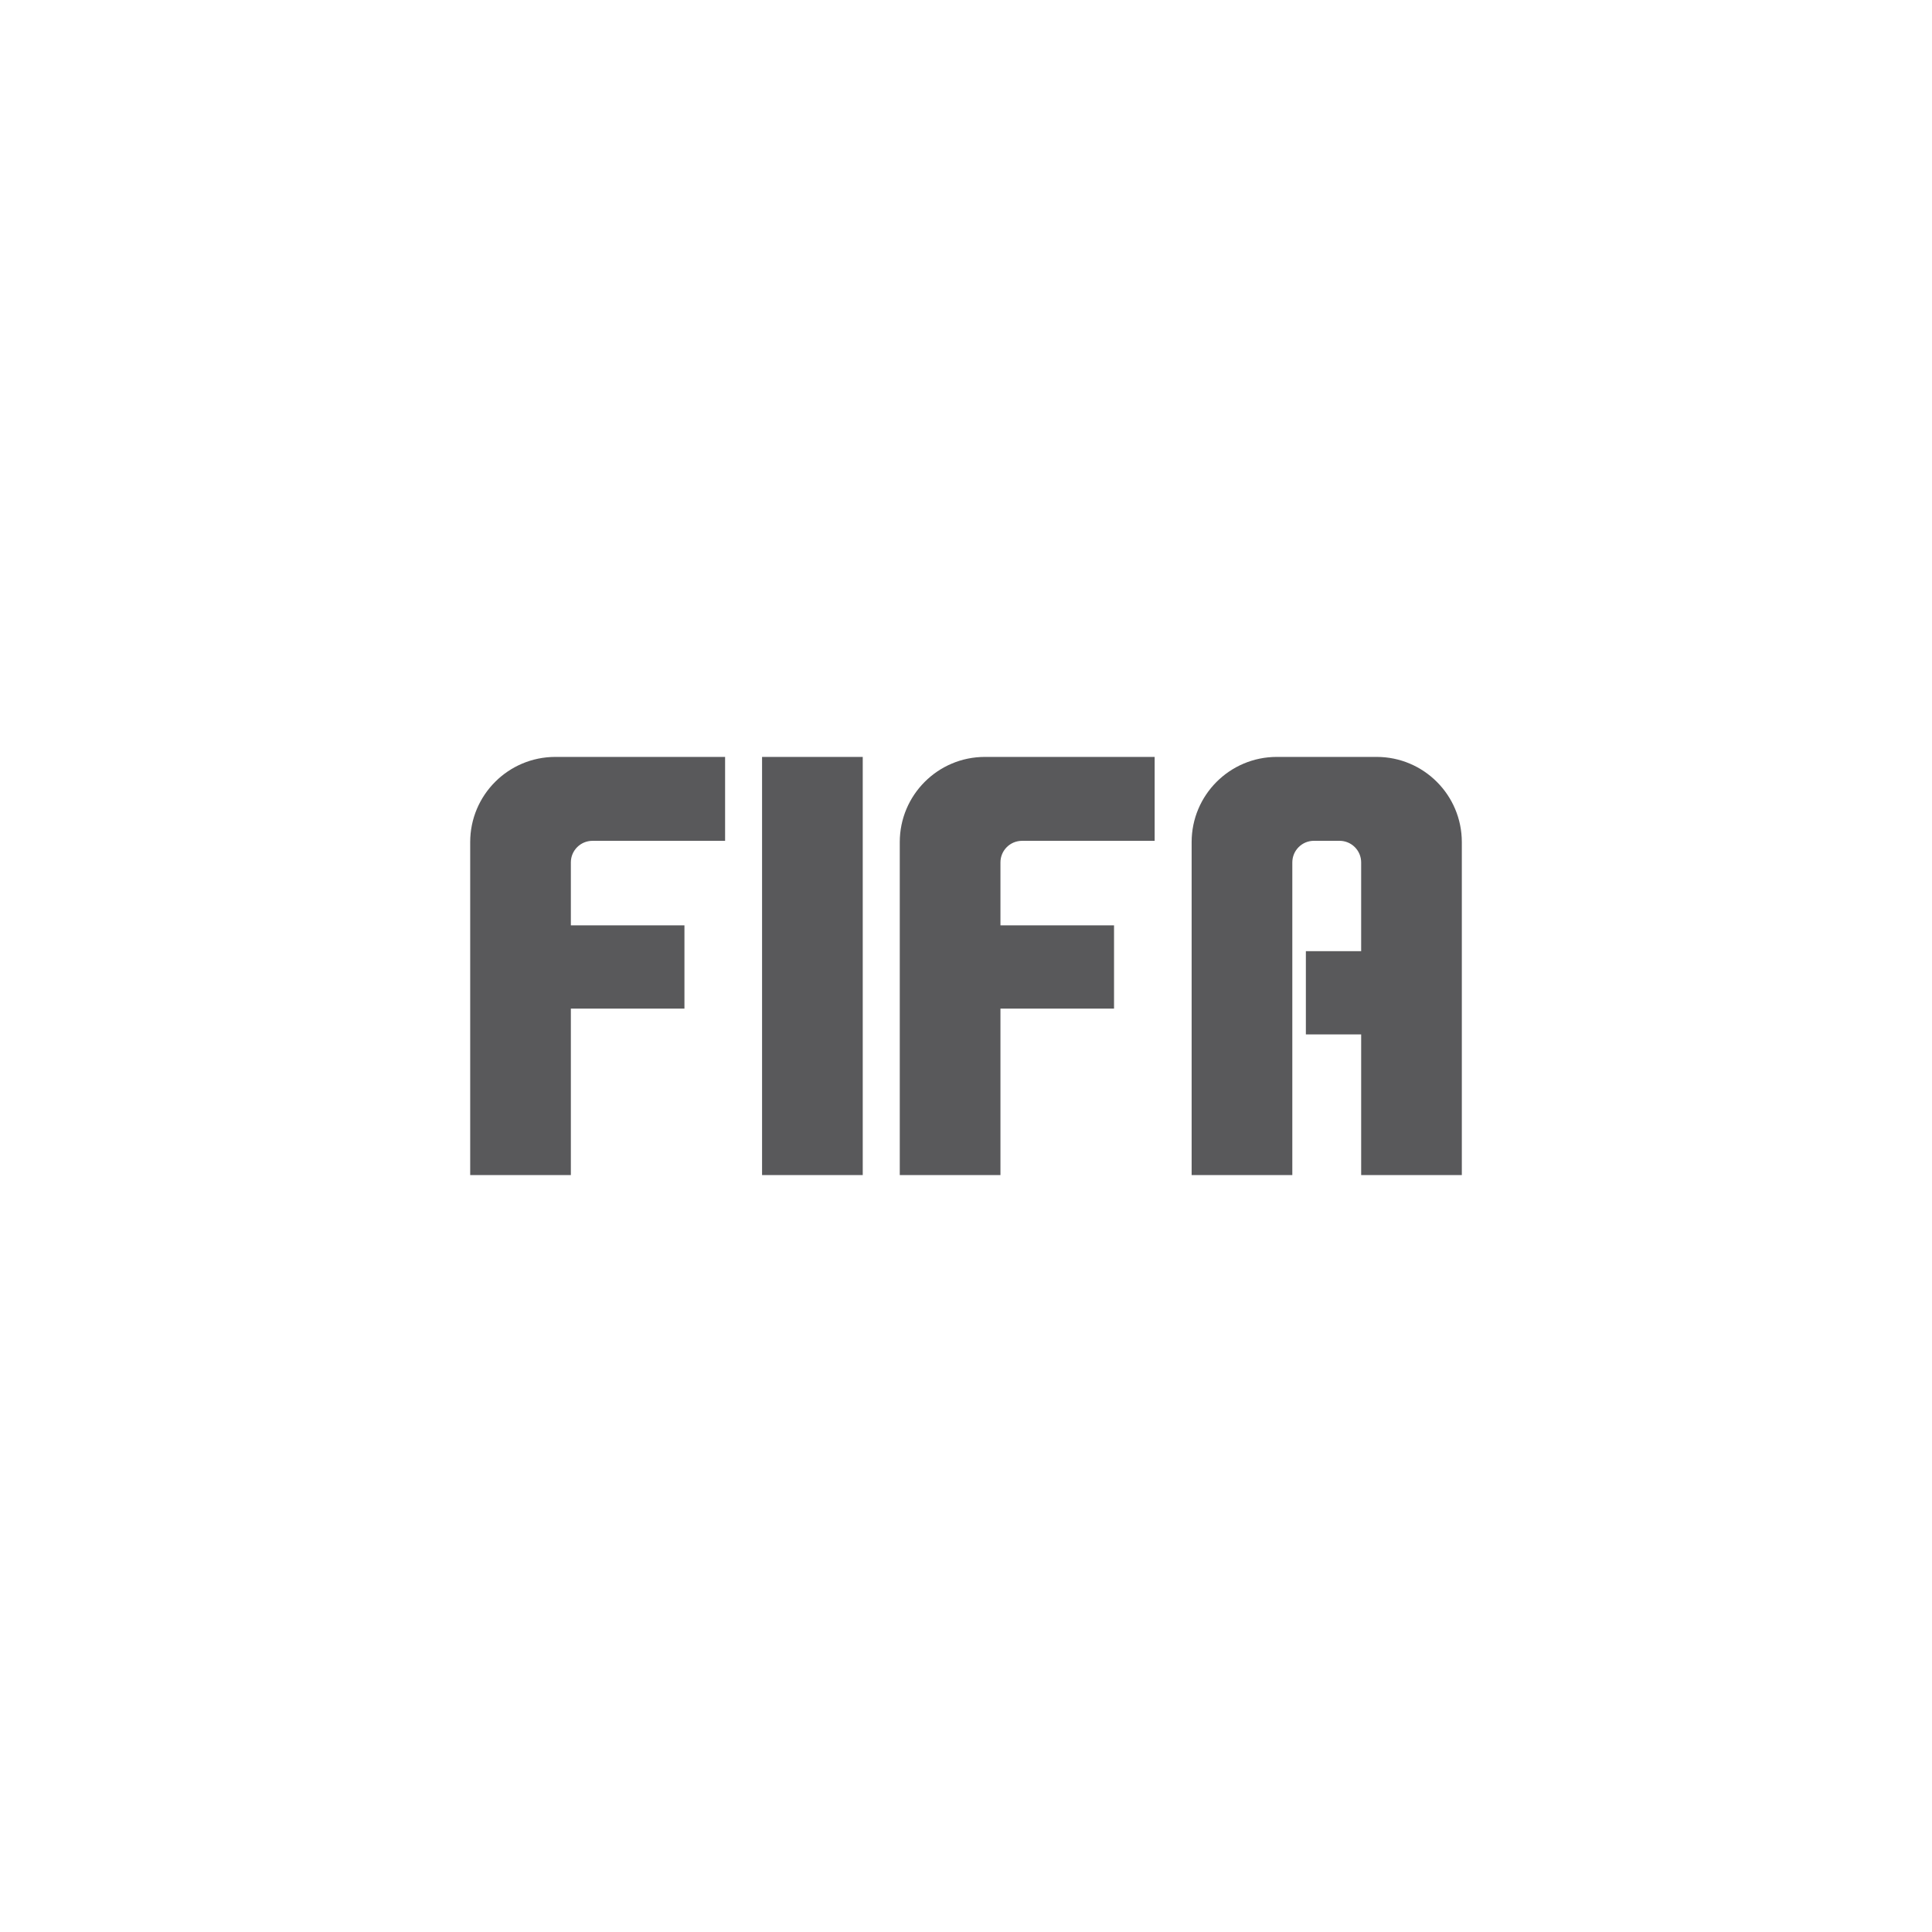 <?xml version="1.0" encoding="utf-8"?>
<!-- Generator: Adobe Illustrator 16.0.0, SVG Export Plug-In . SVG Version: 6.00 Build 0)  -->
<!DOCTYPE svg PUBLIC "-//W3C//DTD SVG 1.1//EN" "http://www.w3.org/Graphics/SVG/1.1/DTD/svg11.dtd">
<svg version="1.1" xmlns="http://www.w3.org/2000/svg" xmlns:xlink="http://www.w3.org/1999/xlink" x="0px" y="0px"
	 width="97.941px" height="97.941px" viewBox="0 0 97.941 97.941" enable-background="new 0 0 97.941 97.941" xml:space="preserve">
<g id="importit">
</g>
<g id="LOGOT">
	<path fill="#59595B" d="M43.736,59.57h-5.104V38.371h5.104V59.57z M69.787,38.371h-5.059c-2.386,0-4.319,1.934-4.319,4.319v16.88
		h5.104v-15.85c0-0.605,0.489-1.096,1.095-1.096h1.298c0.605,0,1.097,0.49,1.097,1.096v4.498H66.2v4.22h2.803v7.132h5.103V42.69
		C74.105,40.305,72.172,38.371,69.787,38.371z M30.035,42.625h6.723v-4.254h-8.604c-2.385,0-4.318,1.934-4.318,4.319v16.88h5.103
		v-8.44h5.758v-4.22h-5.758v-3.189C28.938,43.115,29.43,42.625,30.035,42.625z M51.812,42.625h6.722v-4.254H49.93
		c-2.384,0-4.317,1.934-4.317,4.319v16.88h5.104v-8.44h5.758v-4.22h-5.758v-3.189C50.716,43.115,51.206,42.625,51.812,42.625z"/>
</g>
<g id="REUNUKSET" display="none">
	<polygon display="inline" fill="none" stroke="#59595B" stroke-width="9.453" stroke-miterlimit="10" points="48.971,87.655 
		15.469,68.313 15.469,29.629 48.971,10.286 82.473,29.629 82.473,68.313 	"/>
</g>
</svg>
